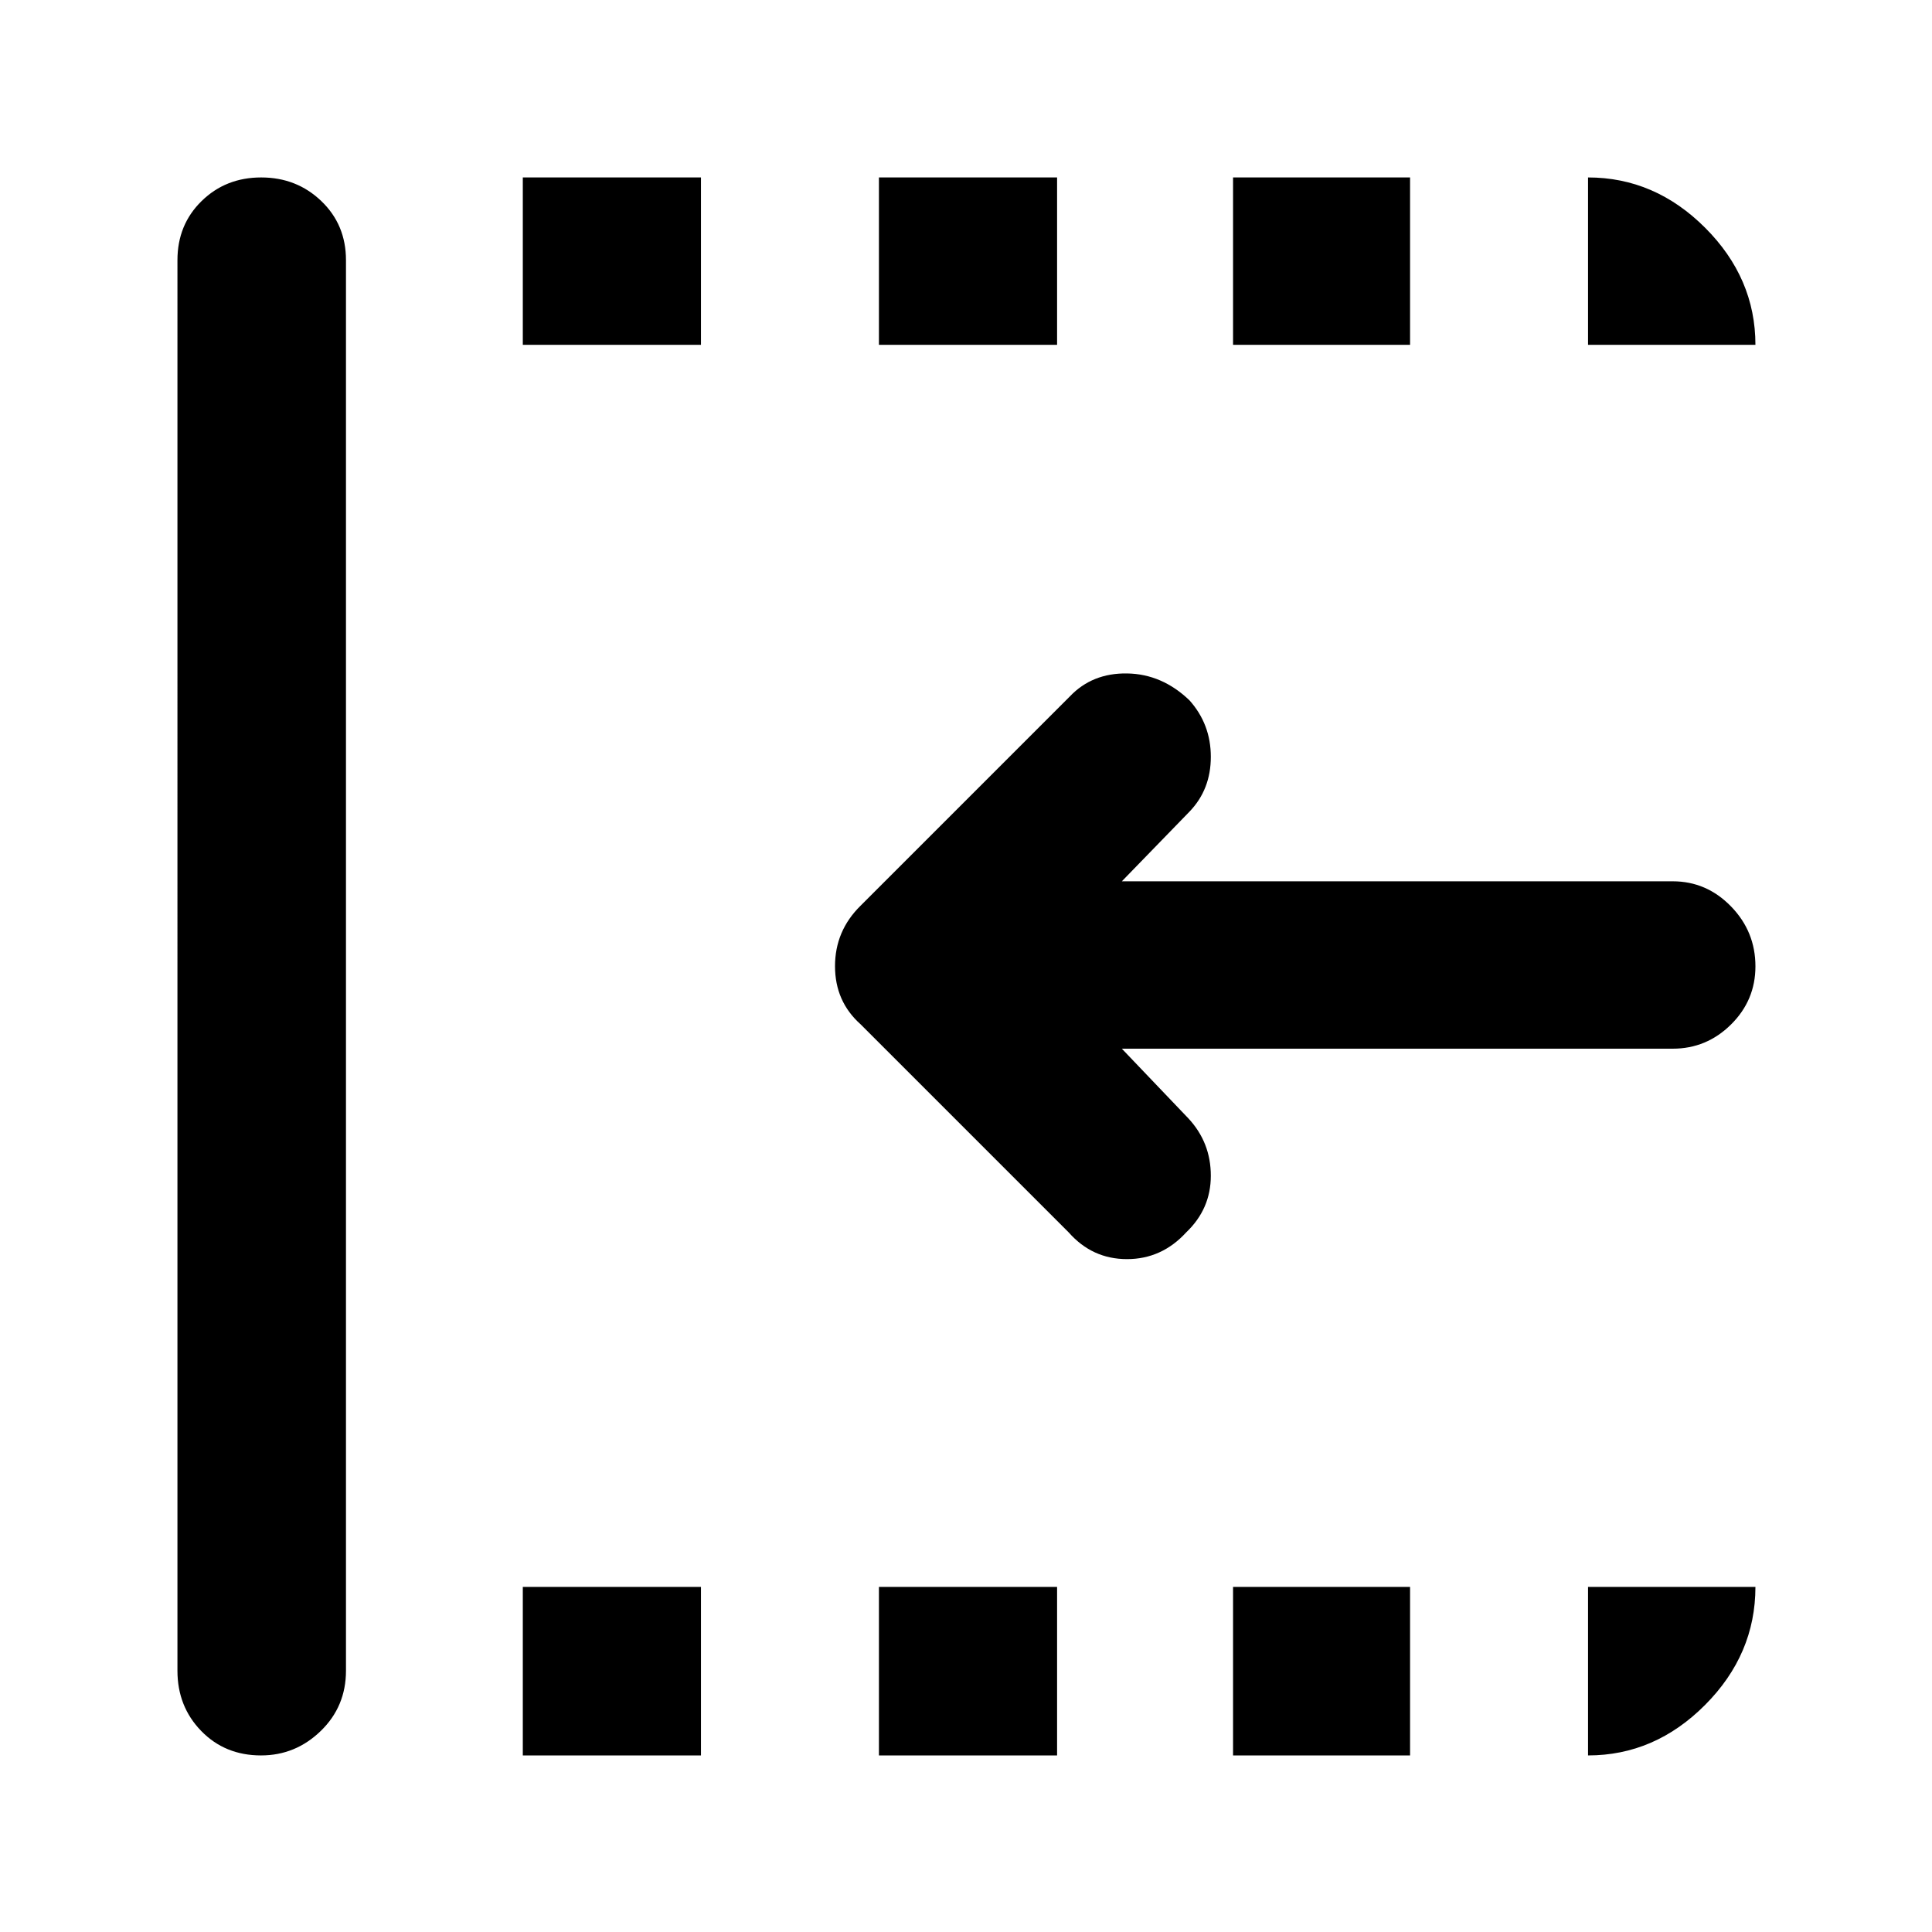 <svg xmlns="http://www.w3.org/2000/svg" height="48" viewBox="0 96 960 960" width="48"><path d="M531.043 708.391 427.609 604.957q-12.696-11.336-12.696-28.878t12.696-30.036l104-104q11.13-11.695 28.474-11.413 17.343.283 30.955 13.355 10.614 11.885 10.614 28.078 0 16.193-10.565 27.198l-33.652 34.652h273.739q16.81 0 28.949 12.476 12.139 12.477 12.139 29.786 0 16.885-12.139 28.899-12.139 12.013-28.949 12.013H557.435l33.087 34.652q11.13 11.989 11.13 28.473 0 16.484-12.211 28.13-12.18 13.31-29.441 13.31t-28.957-13.261ZM129.719 968.262q-17.916 0-29.731-12.152-11.815-12.151-11.815-29.936V225.26q0-17.601 11.99-29.344 11.99-11.743 29.625-11.743 17.634 0 29.879 11.743 12.246 11.743 12.246 29.344v700.914q0 17.785-12.534 29.936-12.534 12.152-29.66 12.152Zm130.063 0v-83.74h88.522v83.74h-88.522Zm0-700.914v-83.175h88.522v83.175h-88.522Zm176.957 700.914v-83.74h88.522v83.74h-88.522Zm0-700.914v-83.175h88.522v83.175h-88.522Zm175.957 700.914v-83.74h87.956v83.74h-87.956Zm0-700.914v-83.175h87.956v83.175h-87.956Zm176.391 0v-83.175q33.183 0 58.179 24.996 24.996 24.996 24.996 58.179h-83.175Zm0 700.914v-83.74h83.175q0 33.522-24.996 58.631t-58.179 25.109Z"/></svg>